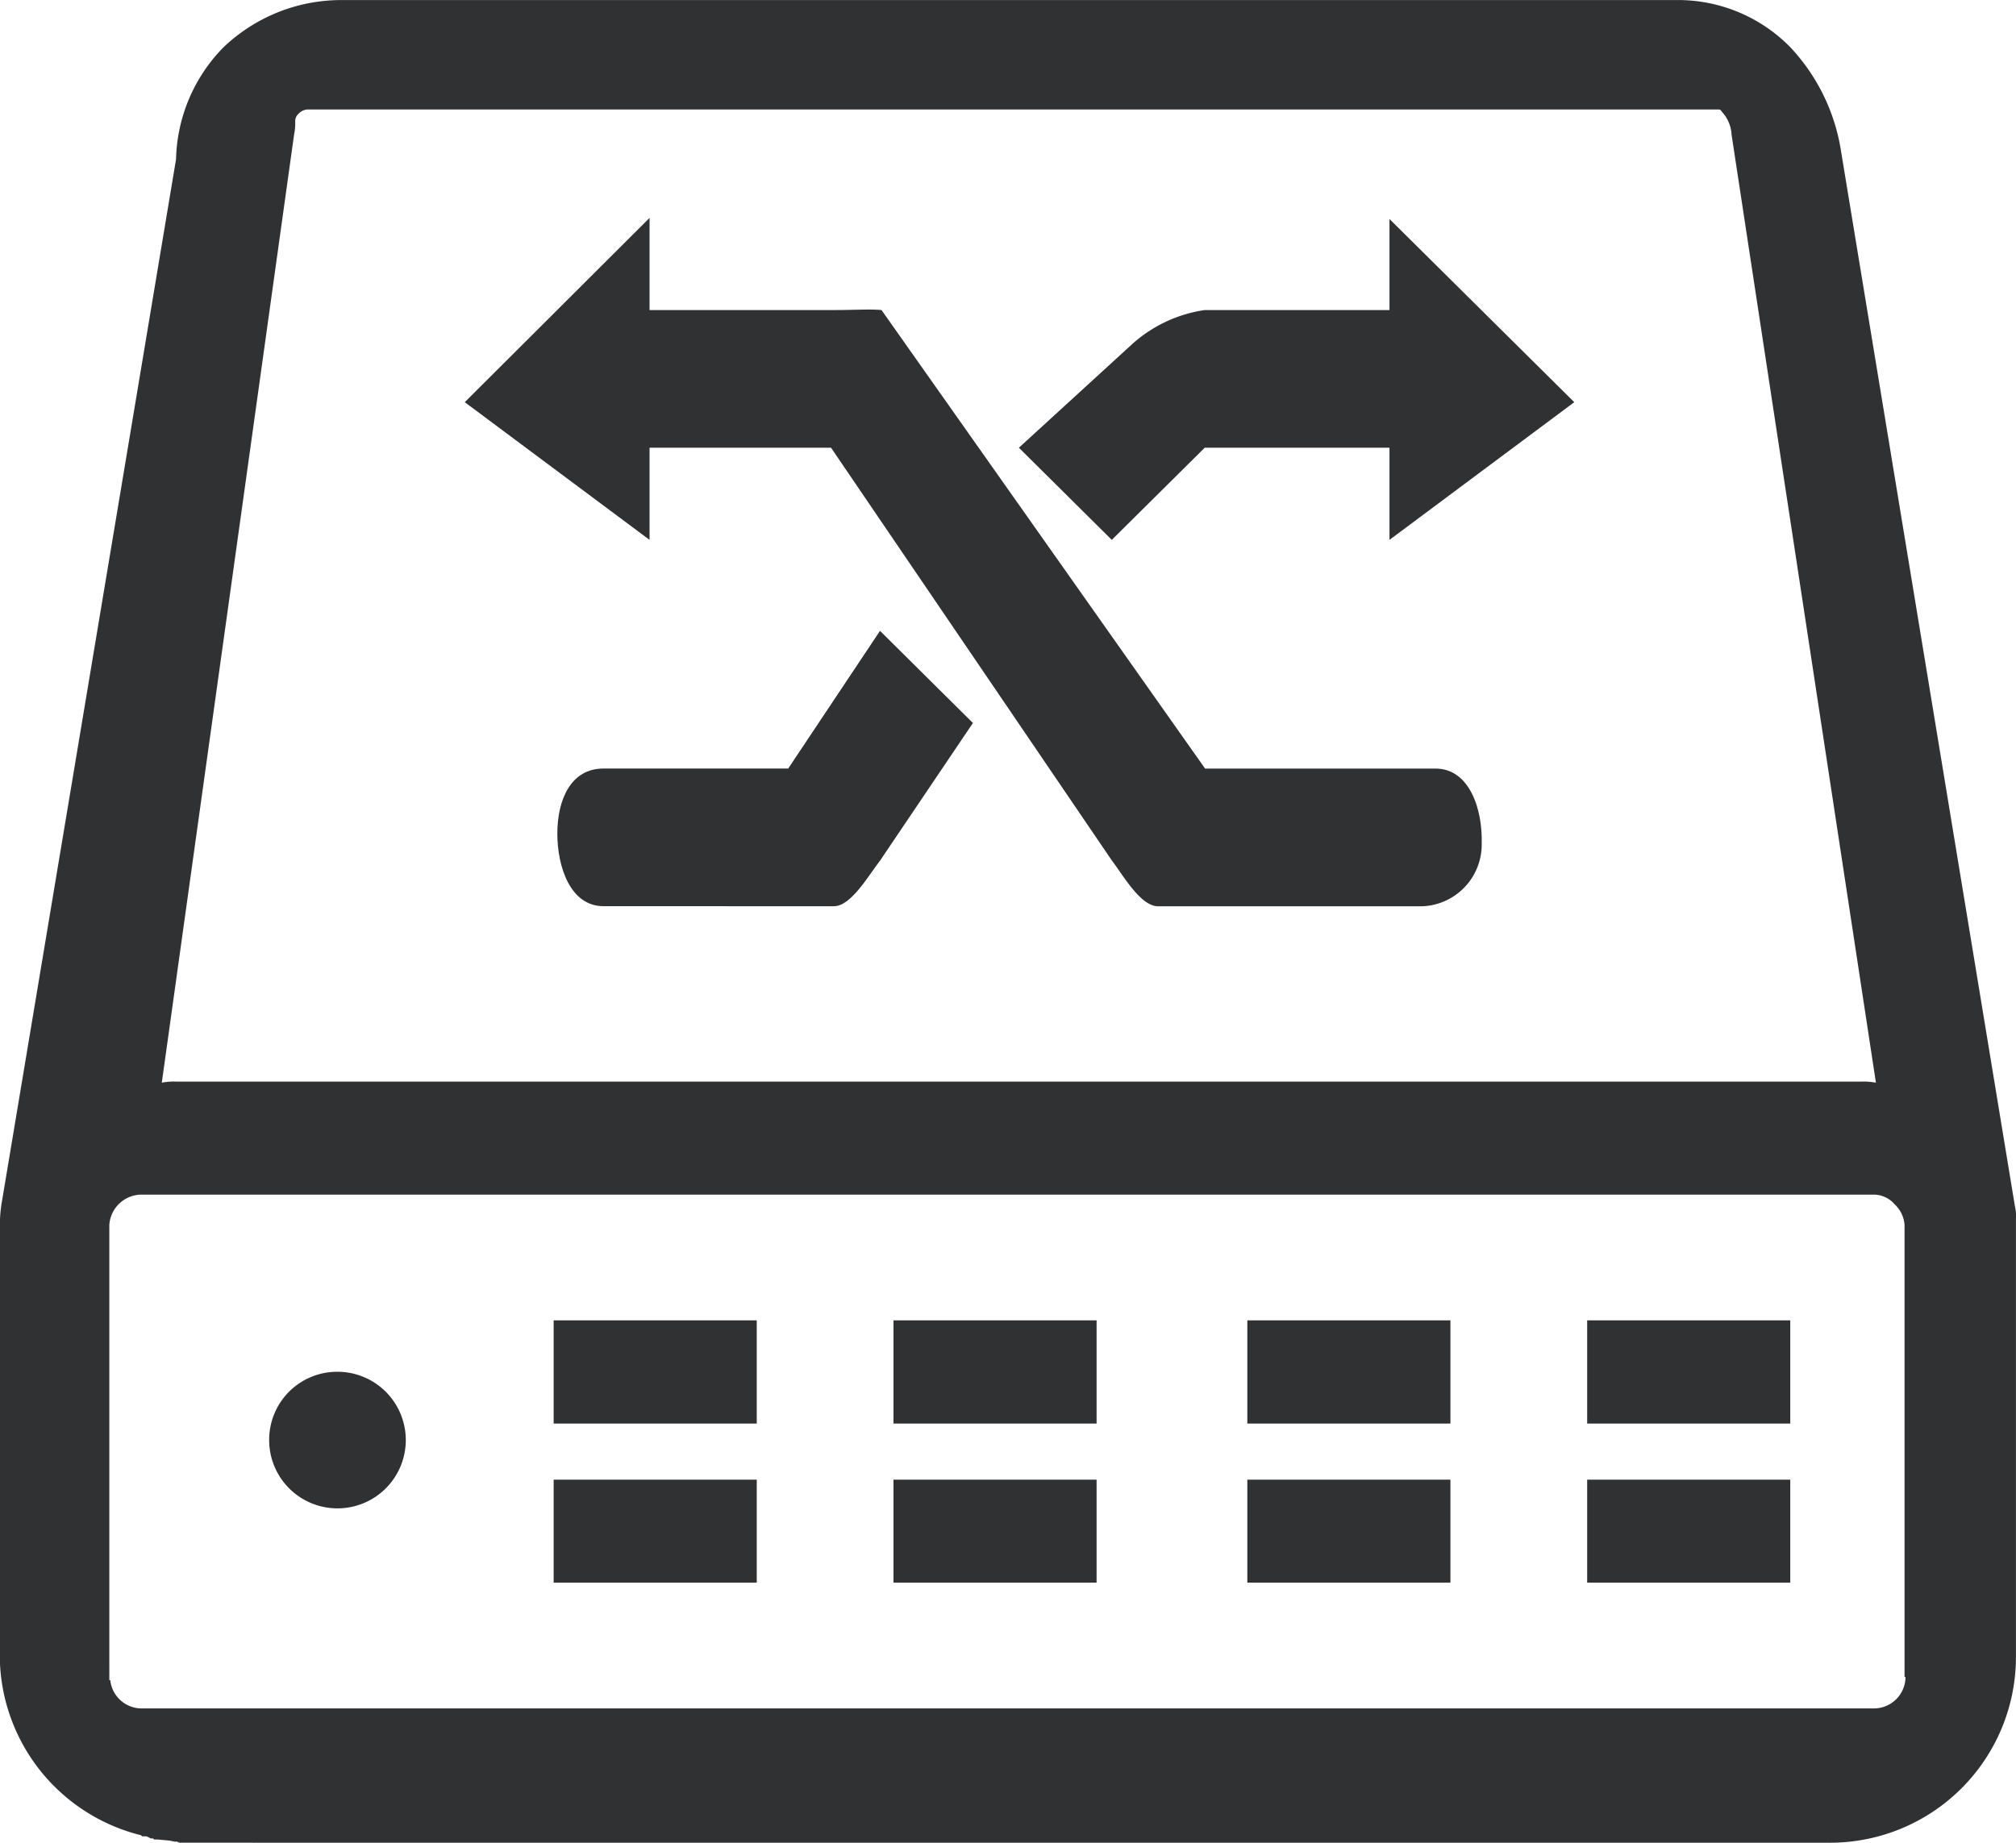 <!-- 设备类型：交换机 -->
<svg xmlns="http://www.w3.org/2000/svg" width="35" height="32" viewBox="0 0 35 32">
  <g id="组_1628" data-name="组 1628" transform="translate(-39.936 -61.947)">
    <path id="路径_8477" data-name="路径 8477" d="M74.936,83.105a.722.722,0,0,0-.018-.207L71.9,64.583a3.393,3.393,0,0,0-.892-1.826,2.73,2.73,0,0,0-1.974-.809H45.858a2.961,2.961,0,0,0-2.05.828,2.87,2.87,0,0,0-.816,1.939L39.974,82.785a2.31,2.31,0,0,0-.038.339v7.718a3.227,3.227,0,0,0,2.448,2.974l.019.019h.076l.038.018.038.019h.038l.019.018h.057l.209.019.095.019h.038l.038.018H71.709a3.226,3.226,0,0,0,3.226-3.219V83.105h0ZM45.042,64.281a.909.909,0,0,0,.019-.226.17.17,0,0,1,.057-.132.235.235,0,0,1,.152-.075h24.5c.019,0,.037,0,.058.038a.633.633,0,0,1,.17.4l2.506,16.462a1.177,1.177,0,0,0-.247-.019H42.992a1.091,1.091,0,0,0-.247.019ZM73.018,91.068a.549.549,0,0,1-.55.546H42.384a.548.548,0,0,1-.531-.471v-.018h-.019V83.219a.562.562,0,0,1,.569-.527H72.45a.482.482,0,0,1,.38.169.537.537,0,0,1,.171.358v7.85h.018Z" transform="translate(0 0)" fill="#303133"/>
    <path id="路径_8478" data-name="路径 8478" d="M317.267,374.675h3.526v1.788h-3.526Zm0-2.767h3.526V373.7h-3.526Zm-5.9,2.767h3.526v1.788h-3.526Zm0-2.767h3.526V373.7h-3.526Zm-6.143,2.767h3.526v1.788h-3.526Zm0-2.767h3.526V373.7h-3.526Zm-5.9,2.767h3.526v1.788h-3.526Zm0-2.767h3.526V373.7h-3.526Zm4.866-7.191c.3,0,.607-.546.8-.791l1.613-2.391-1.613-1.6-1.594,2.391h-3.208c-.569,0-.8.546-.8,1.129s.228,1.261.8,1.261Z" transform="translate(-249.776 -287.033)" fill="#303133"/>
    <path id="路径_8479" data-name="路径 8479" d="M274.391,174.427h-4l-5.618-7.963c-.19-.019-.493,0-.8,0h-3.227v-1.6l-3.208,3.2,3.208,2.391v-1.6h3.151l4.878,7.172c.189.245.493.791.8.791h4.574a1.073,1.073,0,0,0,1.044-1.092C275.207,175.123,274.979,174.427,274.391,174.427Z" transform="translate(-209.533 -99.133)" fill="#303133"/>
    <path id="路径_8480" data-name="路径 8480" d="M523.554,166.957h-3.208a2.4,2.4,0,0,0-1.252.584l-1.975,1.807,1.613,1.6,1.613-1.6h3.208v1.6l3.208-2.391-3.208-3.181v1.581Z" transform="translate(-459.494 -99.626)" fill="#303133"/>
    <path id="路径_8481" data-name="路径 8481" d="M167.186,711.064m-1.186,0a1.186,1.186,0,1,0,1.186-1.177A1.181,1.181,0,0,0,166,711.064Z" transform="translate(-121.391 -624.119)" fill="#303133"/>
  </g>
</svg>
